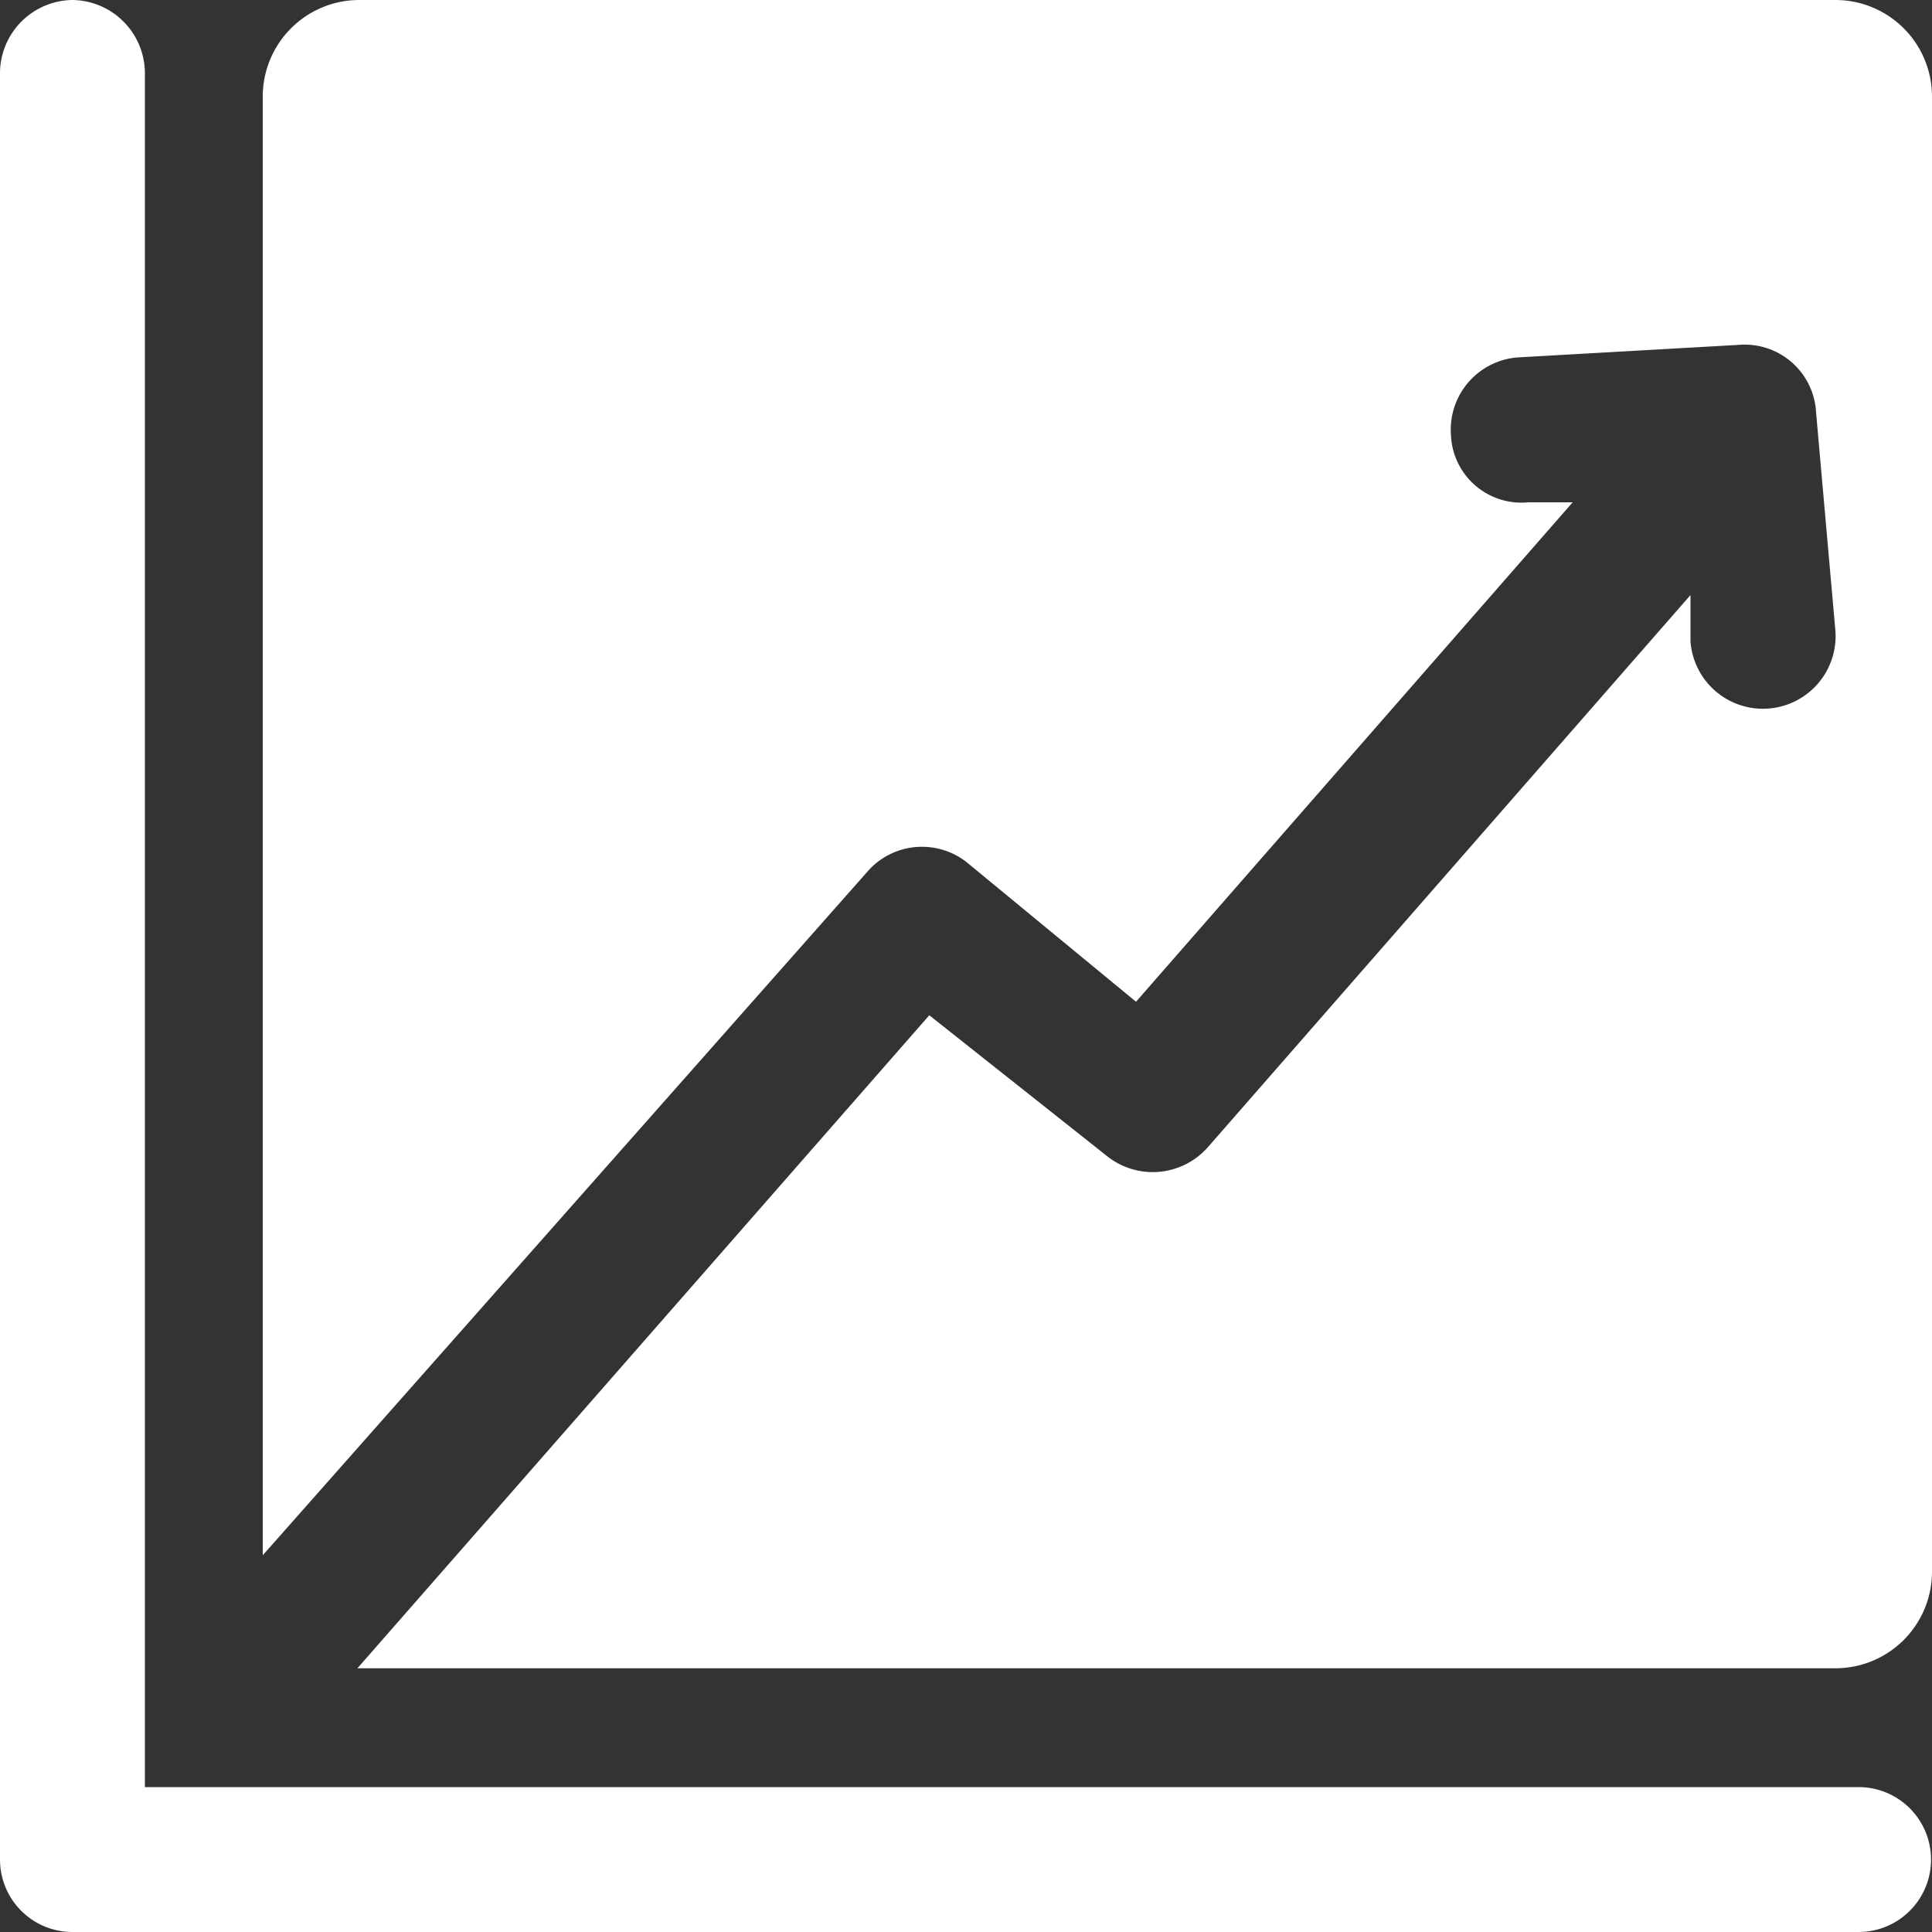 <svg id="Layer_1" data-name="Layer 1" xmlns="http://www.w3.org/2000/svg" viewBox="0 0 20 20"><rect x="0" y="0" width="20" height="20" fill="#333333" stroke="none"/><defs><style>.cls-1{fill:#fff;}</style></defs><title>Navigation_Icons_v1</title><path class="cls-1" d="M19.24,20H.75A.75.75,0,0,1,0,19.25V.75A.76.76,0,0,1,.75,0,.76.76,0,0,1,1.5.75V18.5H19.24a.75.75,0,0,1,0,1.5Z"/><path class="cls-1" d="M19,0H3.72a1,1,0,0,0-1,1V16.1L9,9a.75.75,0,0,1,1-.08l1.76,1.45L16.28,5.2l-.46,0a.73.73,0,0,1-.8-.7.75.75,0,0,1,.69-.8L18,3.57a.74.74,0,0,1,.8.7L19,6.53a.75.75,0,0,1-1.5.11l0-.48-5,5.72a.76.76,0,0,1-1.05.08L9.62,10.51,3.7,17.27H19a1,1,0,0,0,1-1V1A1,1,0,0,0,19,0Z"/></svg>